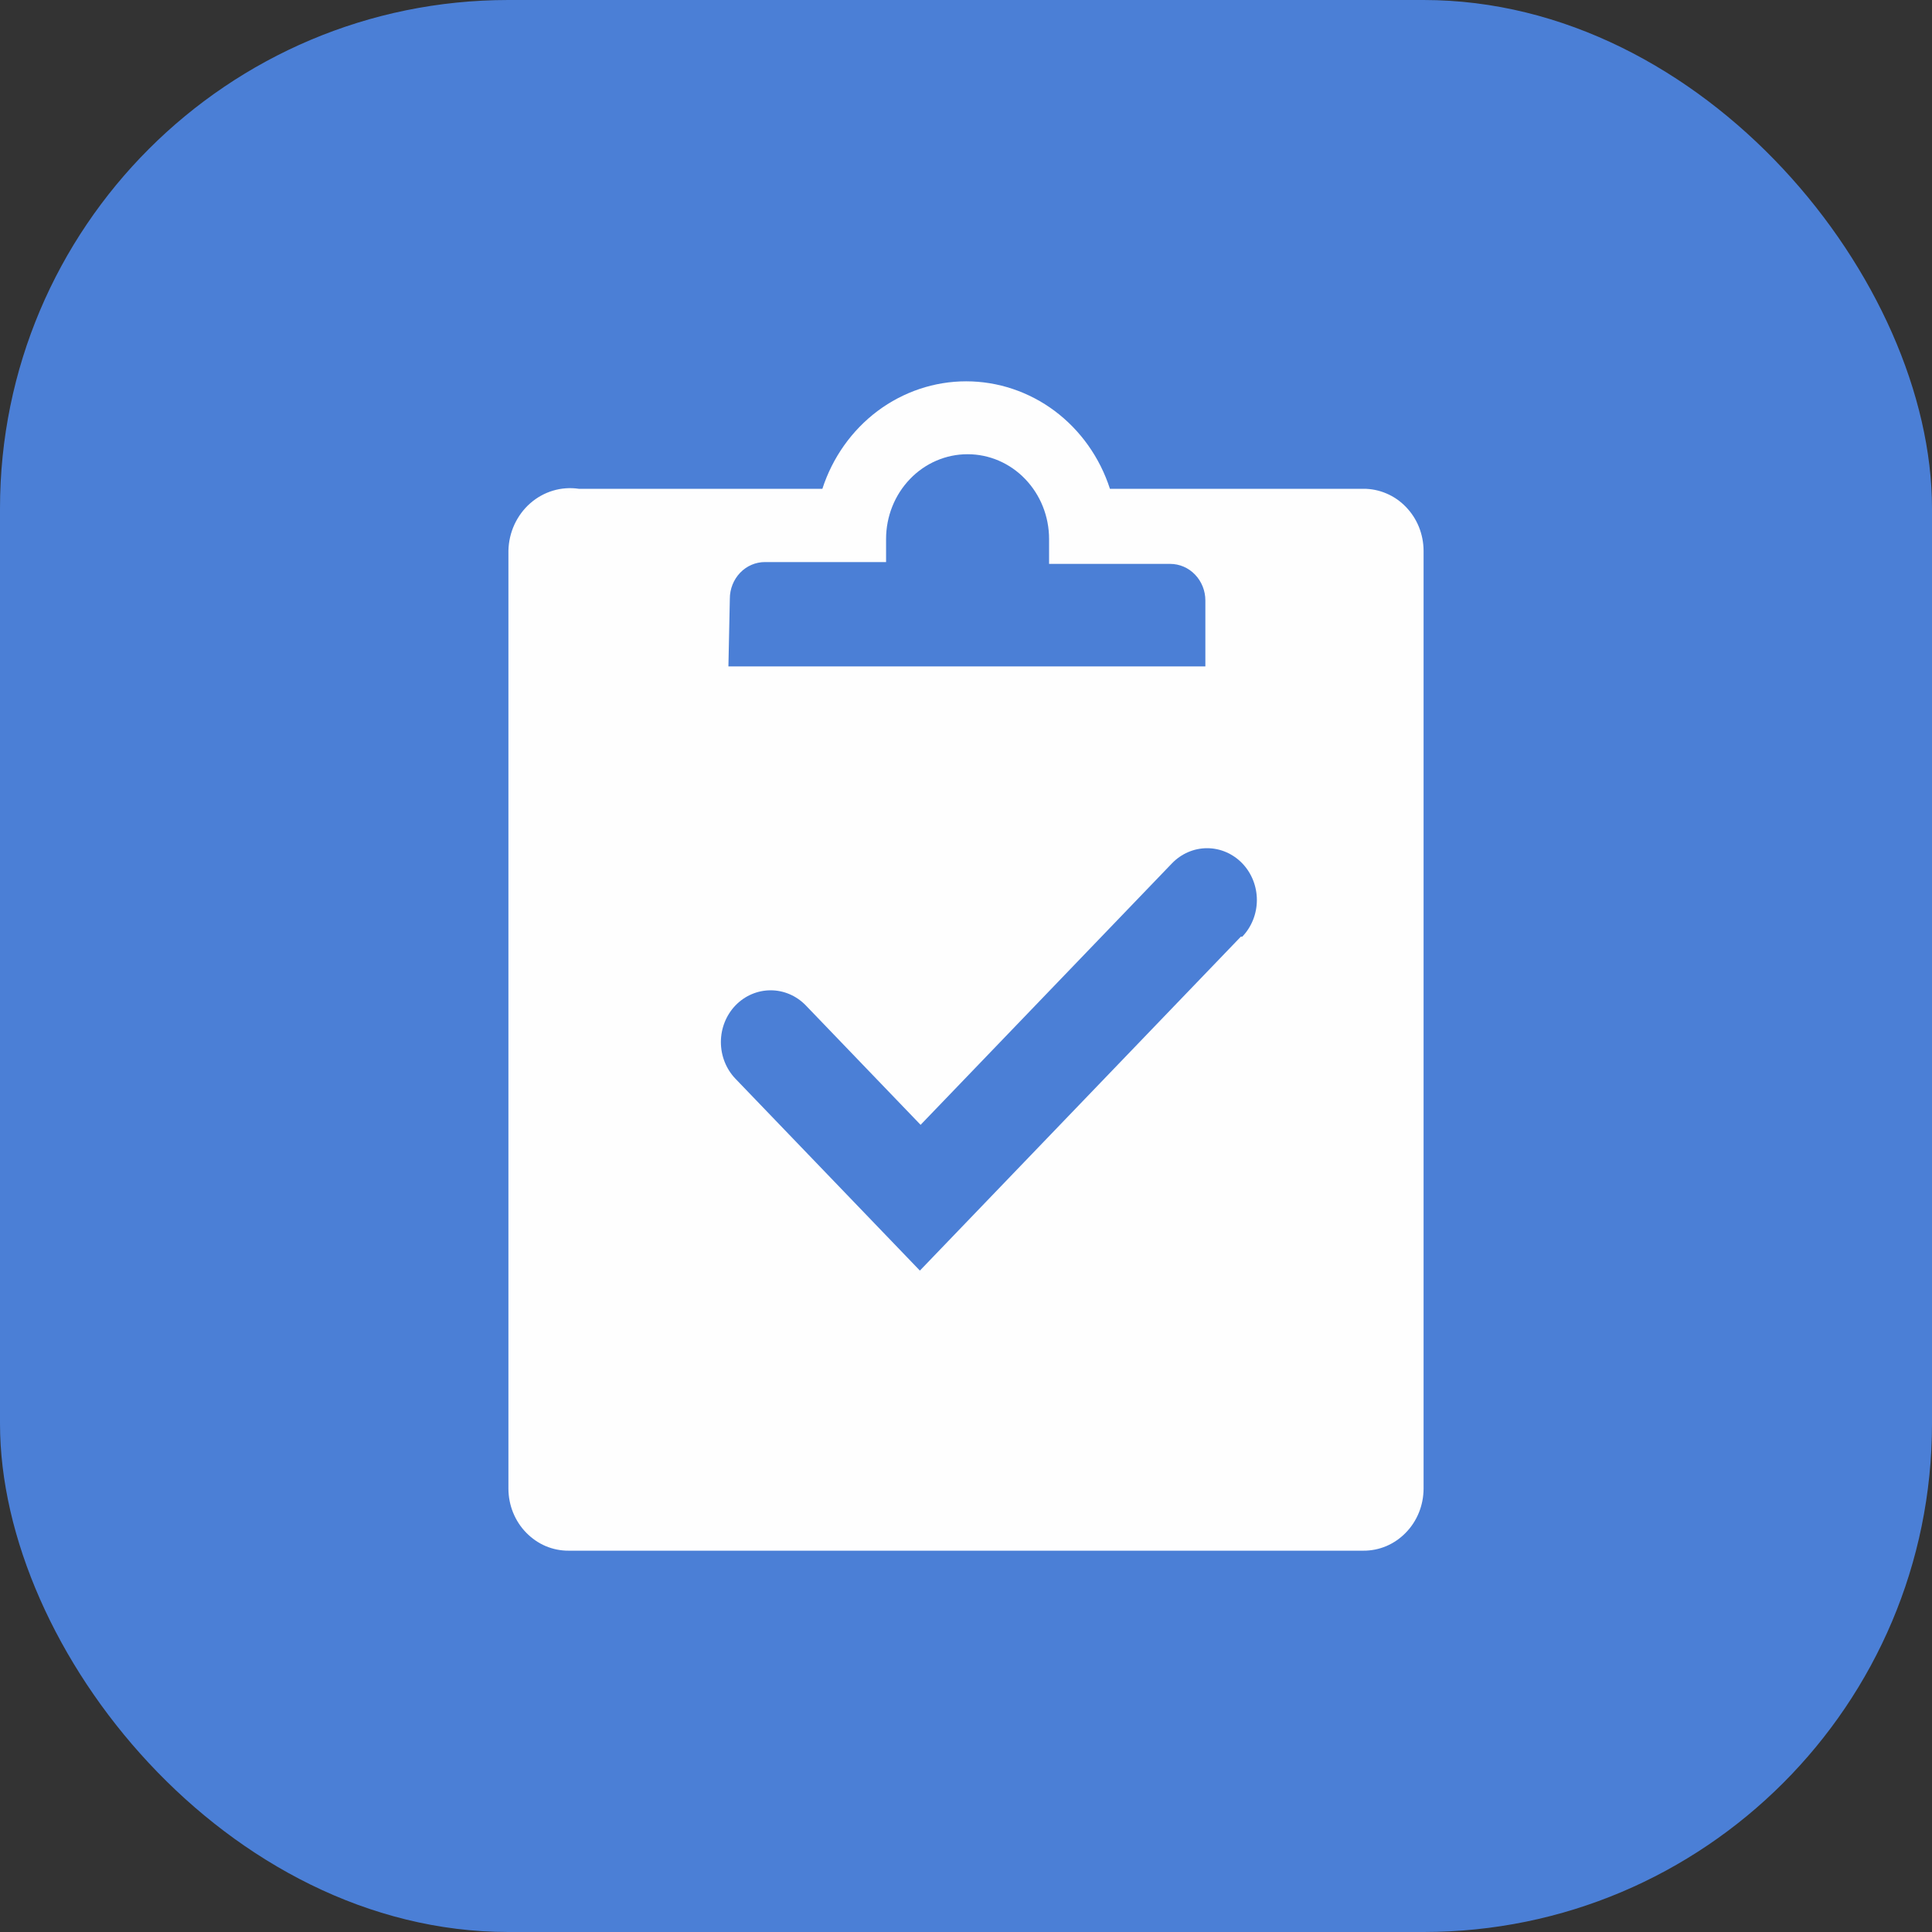 <svg width="38" height="38" viewBox="0 0 38 38" fill="none" xmlns="http://www.w3.org/2000/svg">
    <rect x="0" y="0" width="38" height="38" fill="#333333" stroke="none"/>
    <rect width="38" height="38" rx="10" fill="#4B7FD6"/>
    <path d="M26.816 9.614H21.831C21.632 8.998 21.252 8.463 20.745 8.083C20.237 7.704 19.628 7.5 19.003 7.5C18.379 7.5 17.77 7.704 17.262 8.083C16.755 8.463 16.375 8.998 16.175 9.614H11.385C11.215 9.589 11.042 9.601 10.878 9.65C10.713 9.699 10.56 9.784 10.429 9.899C10.298 10.014 10.193 10.156 10.118 10.317C10.044 10.478 10.004 10.653 10 10.831V29.283C10.001 29.444 10.032 29.603 10.092 29.751C10.152 29.899 10.24 30.034 10.35 30.146C10.46 30.259 10.59 30.349 10.733 30.41C10.876 30.47 11.029 30.501 11.184 30.5H26.816C26.971 30.501 27.124 30.47 27.267 30.41C27.41 30.349 27.541 30.259 27.65 30.146C27.76 30.034 27.848 29.899 27.908 29.751C27.968 29.603 27.999 29.444 28 29.283V10.831C27.999 10.671 27.968 10.512 27.908 10.363C27.848 10.215 27.76 10.081 27.65 9.968C27.541 9.855 27.41 9.765 27.267 9.705C27.124 9.644 26.971 9.613 26.816 9.614ZM14.355 11.775C14.355 11.584 14.428 11.401 14.557 11.266C14.687 11.13 14.863 11.055 15.047 11.055H17.428V10.601C17.428 10.159 17.597 9.735 17.898 9.422C18.198 9.109 18.606 8.934 19.031 8.934C19.456 8.934 19.864 9.109 20.164 9.422C20.465 9.735 20.634 10.159 20.634 10.601V11.091H23.015C23.199 11.091 23.375 11.166 23.505 11.302C23.635 11.437 23.708 11.62 23.708 11.811V13.107H14.327L14.355 11.775ZM24.407 18.422L18.093 24.991L14.465 21.217C14.282 21.026 14.179 20.767 14.179 20.496C14.179 20.226 14.282 19.967 14.465 19.776C14.649 19.585 14.898 19.478 15.158 19.478C15.417 19.478 15.666 19.585 15.85 19.776L18.107 22.124L23.05 16.982C23.234 16.791 23.483 16.683 23.742 16.683C24.002 16.683 24.251 16.791 24.435 16.982C24.618 17.173 24.721 17.432 24.721 17.702C24.721 17.972 24.618 18.231 24.435 18.422H24.407Z" fill="#FEFEFE"/>
</svg>